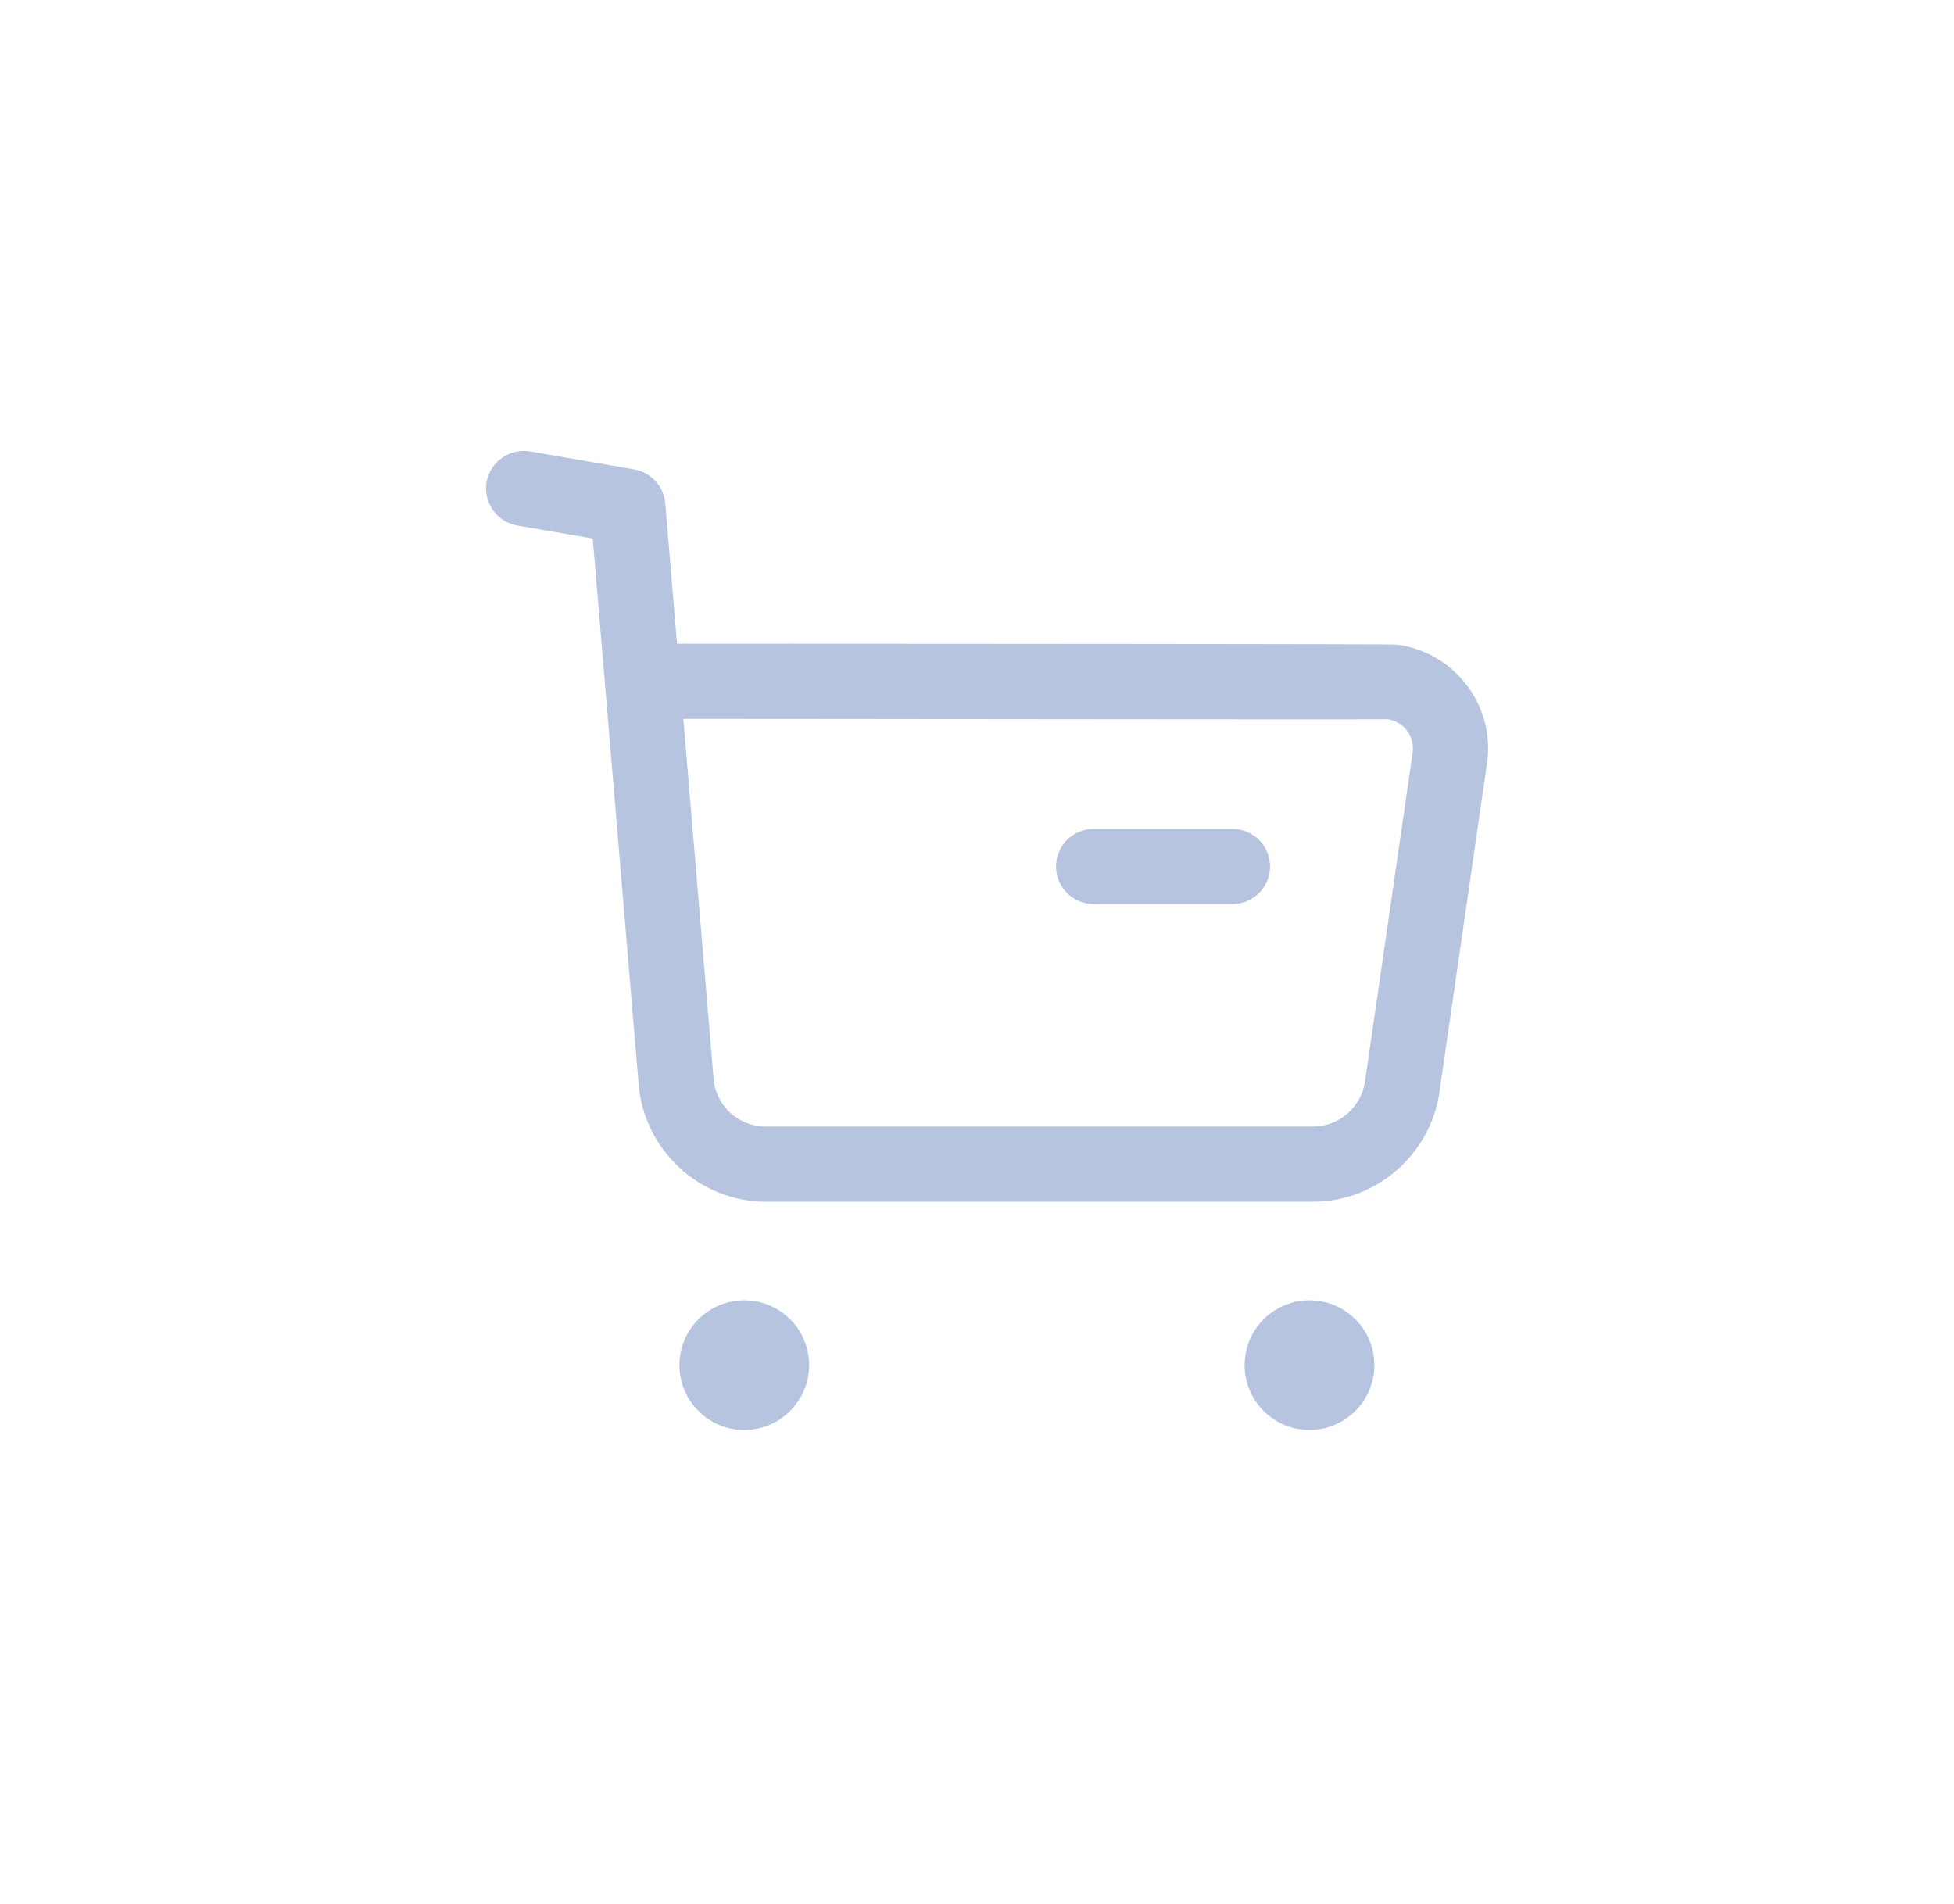 <svg width="39" height="38" viewBox="0 0 39 38" fill="none" xmlns="http://www.w3.org/2000/svg">
<path fill-rule="evenodd" clip-rule="evenodd" d="M14.855 25.952C15.569 25.952 16.15 26.532 16.15 27.246C16.15 27.96 15.569 28.541 14.855 28.541C14.141 28.541 13.561 27.96 13.561 27.246C13.561 26.532 14.141 25.952 14.855 25.952ZM26.135 25.952C26.85 25.952 27.431 26.532 27.431 27.246C27.431 27.96 26.85 28.541 26.135 28.541C25.421 28.541 24.841 27.96 24.841 27.246C24.841 26.532 25.421 25.952 26.135 25.952ZM10.579 9.009L12.659 9.369C12.994 9.428 13.249 9.706 13.278 10.046L13.513 12.848L14.387 12.848C14.53 12.848 14.671 12.848 14.81 12.848L16.415 12.849C16.542 12.849 16.669 12.849 16.794 12.849L18.565 12.85C18.677 12.85 18.787 12.85 18.895 12.85L20.137 12.851C20.235 12.851 20.332 12.851 20.428 12.851L21.52 12.852C21.606 12.852 21.691 12.852 21.775 12.852L22.727 12.853C22.802 12.853 22.875 12.853 22.948 12.853L23.574 12.854C23.64 12.854 23.705 12.854 23.77 12.854L24.494 12.855C24.551 12.855 24.606 12.855 24.661 12.855L25.273 12.856C25.32 12.856 25.367 12.856 25.413 12.856L25.801 12.857C25.842 12.857 25.882 12.857 25.921 12.857L26.354 12.858C26.387 12.858 26.42 12.858 26.451 12.858L26.718 12.859C26.746 12.859 26.773 12.859 26.799 12.859L27.085 12.86C27.106 12.86 27.127 12.86 27.147 12.86L27.315 12.861C27.332 12.861 27.349 12.861 27.364 12.861L27.534 12.862C27.547 12.862 27.558 12.862 27.57 12.862L27.663 12.863C27.672 12.863 27.68 12.863 27.689 12.863L27.755 12.864C27.762 12.864 27.768 12.864 27.774 12.864L27.819 12.865C27.823 12.865 27.827 12.865 27.831 12.865L27.86 12.866C27.863 12.866 27.865 12.866 27.867 12.866L27.888 12.867C27.889 12.867 27.89 12.867 27.892 12.867C27.901 12.868 27.903 12.868 27.904 12.868C28.461 12.95 28.951 13.241 29.285 13.688C29.619 14.136 29.759 14.687 29.679 15.239L28.73 21.797C28.551 23.044 27.467 23.985 26.207 23.985H15.286C13.969 23.985 12.854 22.957 12.747 21.642L11.831 10.748L10.324 10.489C9.915 10.416 9.642 10.03 9.712 9.62C9.784 9.211 10.179 8.945 10.579 9.009ZM14.186 14.348L13.639 14.348L14.242 21.52C14.286 22.072 14.737 22.485 15.288 22.485H26.205C26.726 22.485 27.171 22.098 27.245 21.582L28.195 15.024C28.217 14.867 28.178 14.711 28.083 14.585C27.989 14.459 27.851 14.377 27.695 14.354C27.688 14.355 27.671 14.355 27.644 14.355L27.535 14.356C27.512 14.356 27.487 14.356 27.46 14.356L26.893 14.357C26.846 14.357 26.796 14.357 26.744 14.357L25.413 14.357C25.338 14.357 25.262 14.357 25.185 14.357L23.665 14.356C23.574 14.356 23.482 14.356 23.389 14.356L22.529 14.355C22.431 14.355 22.332 14.355 22.233 14.355L21.322 14.354C21.219 14.354 21.116 14.354 21.012 14.354L20.384 14.353C20.279 14.353 20.173 14.353 20.067 14.353L19.11 14.352C19.003 14.352 18.896 14.352 18.789 14.352L18.149 14.351C18.042 14.351 17.936 14.351 17.829 14.351L17.194 14.35C17.089 14.35 16.984 14.35 16.879 14.35L15.948 14.349C15.847 14.349 15.745 14.349 15.644 14.349L14.468 14.348C14.373 14.348 14.28 14.348 14.186 14.348ZM24.599 16.544C25.013 16.544 25.349 16.88 25.349 17.294C25.349 17.708 25.013 18.044 24.599 18.044H21.827C21.412 18.044 21.077 17.708 21.077 17.294C21.077 16.88 21.412 16.544 21.827 16.544H24.599Z" fill="#B6C4E0"/>
</svg>
